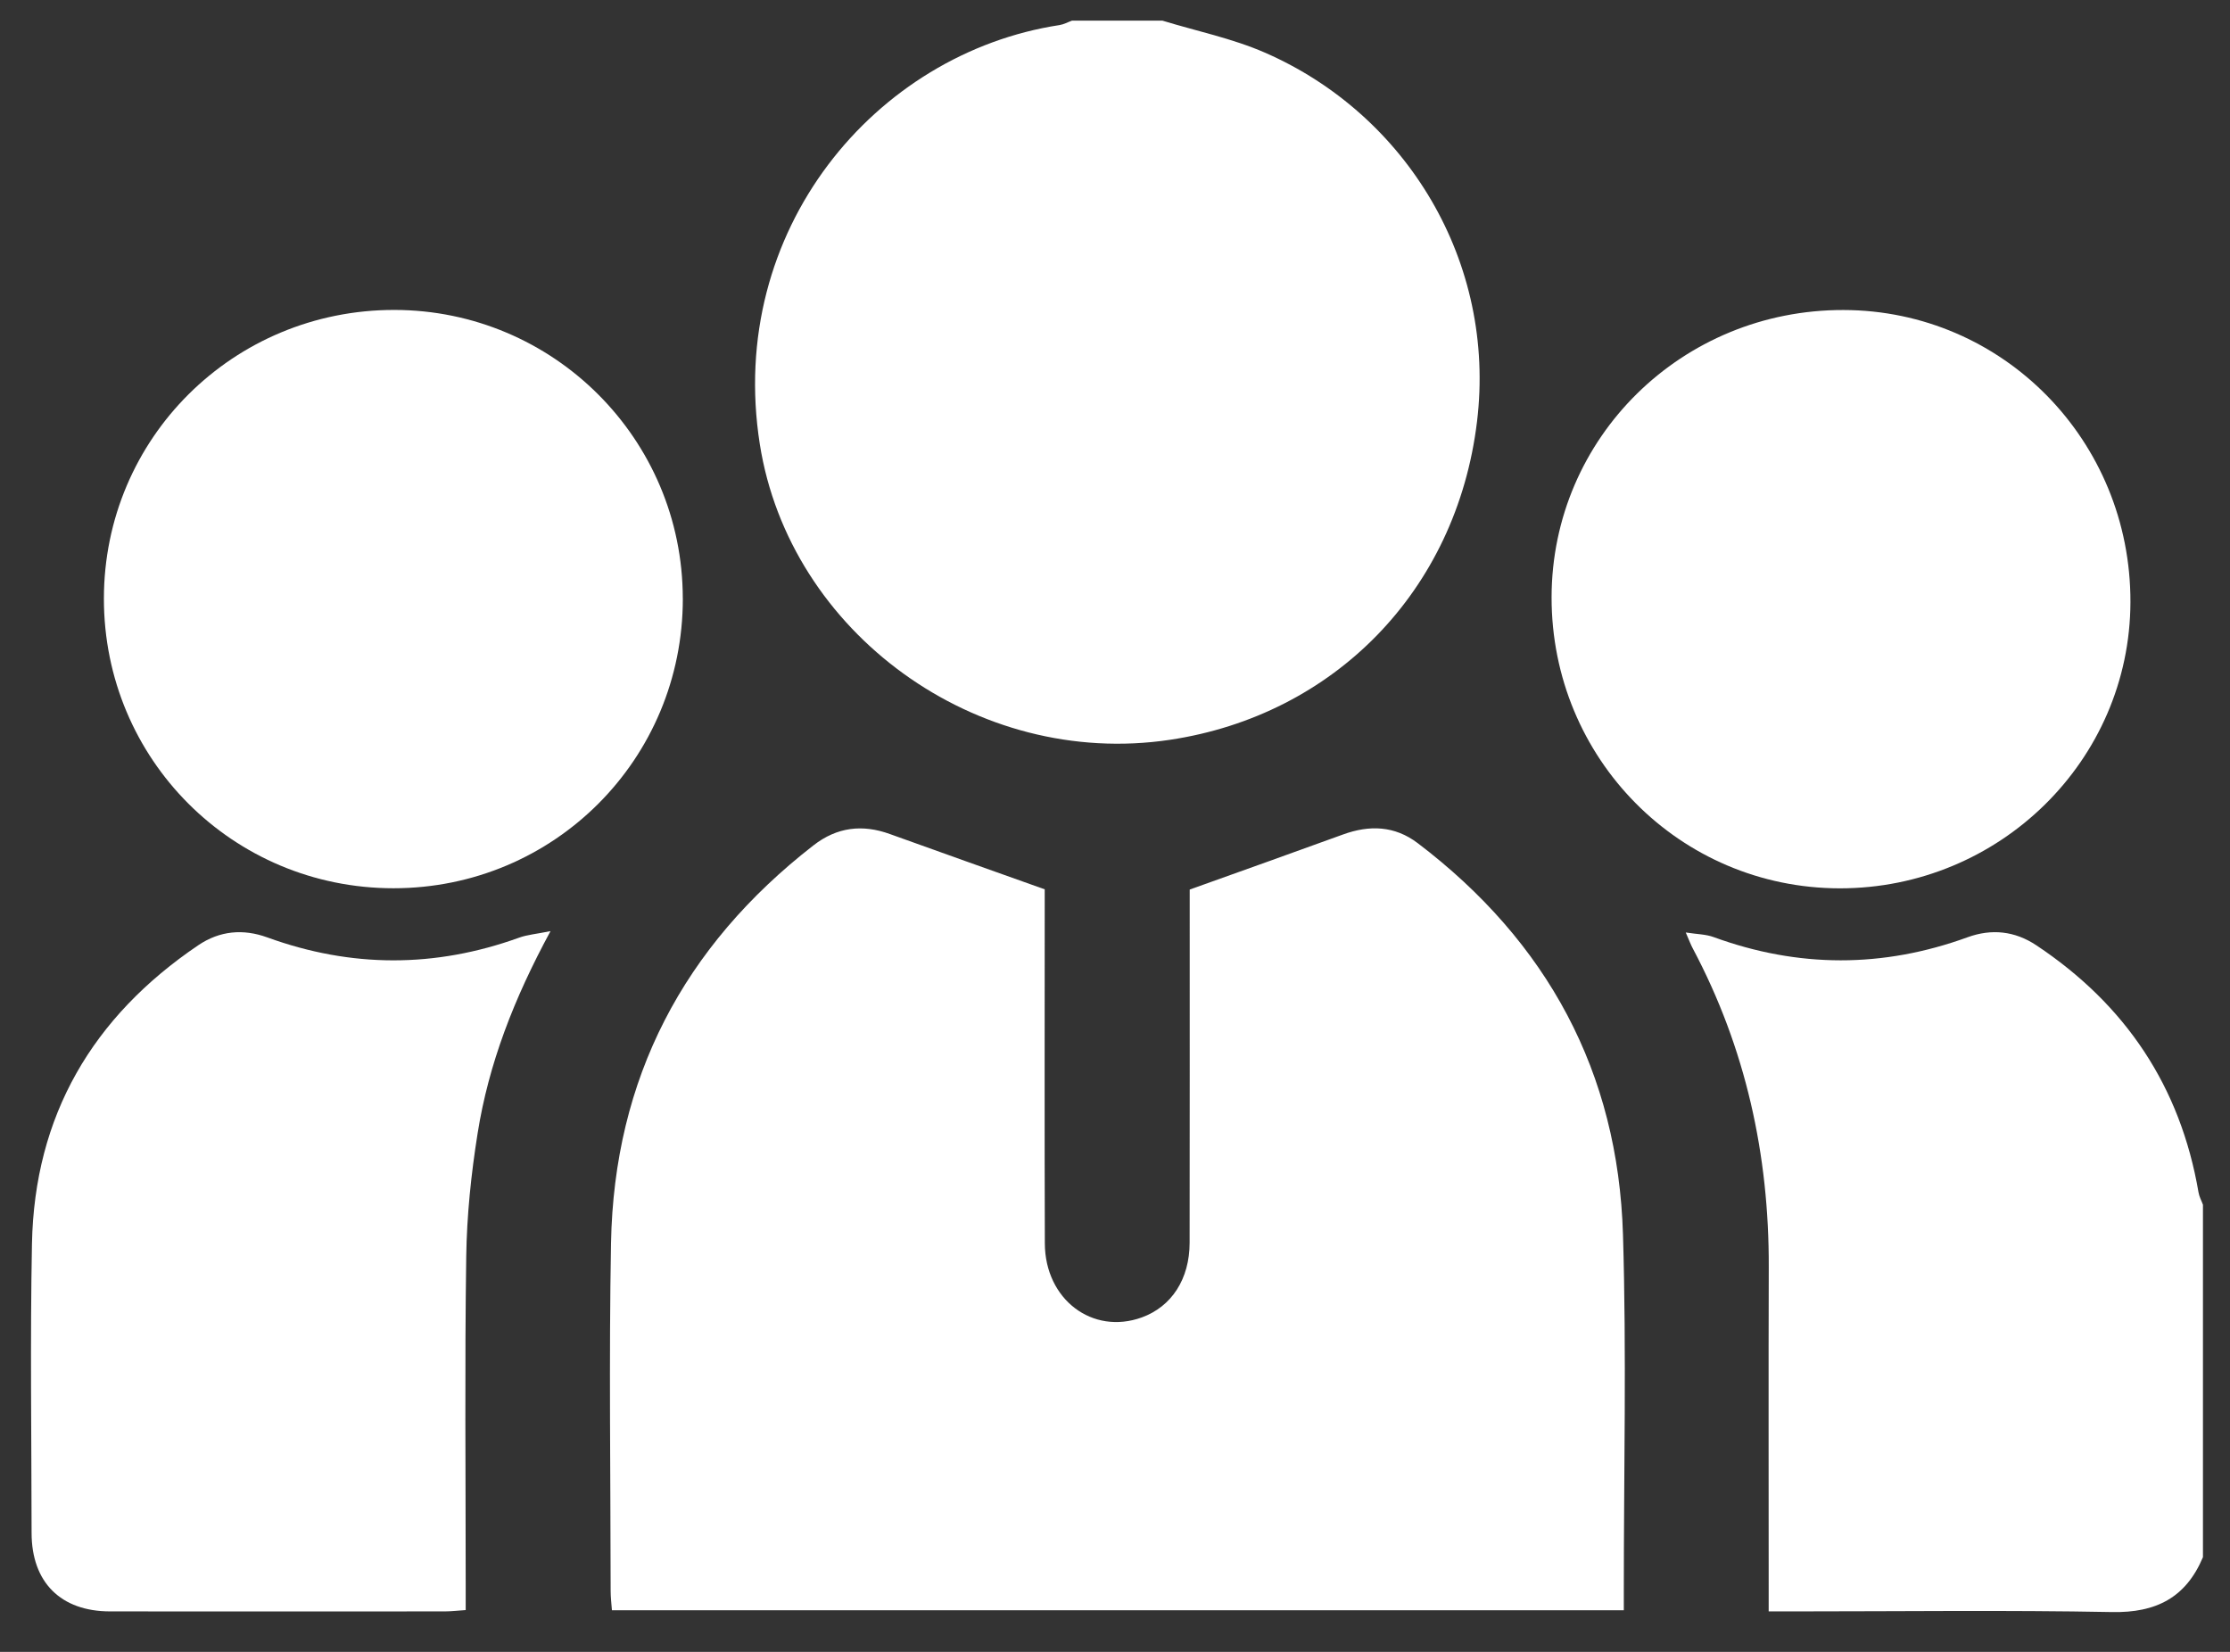 <svg width="54" height="40" viewBox="0 0 54 40" fill="none" xmlns="http://www.w3.org/2000/svg">
<rect x="0" y="0" width="54" height="40" fill="#333333" stroke="none"/>
<path d="M28.149 0.5C28.979 0.754 29.842 0.93 30.631 1.275C34.063 2.772 36.236 6.344 35.766 10.212C35.268 14.314 32.297 17.318 28.333 17.914C23.646 18.619 19.118 15.322 18.399 10.755C17.585 5.576 21.198 1.287 25.658 0.607C25.761 0.591 25.858 0.536 25.958 0.5C26.687 0.5 27.418 0.5 28.148 0.5H28.149Z" fill="white"/>
<path d="M53.344 37.709C52.933 38.685 52.211 39.057 51.144 39.036C48.591 38.987 46.036 39.02 43.482 39.02H42.829V38.394C42.829 35.825 42.823 33.255 42.831 30.686C42.84 27.963 42.273 25.38 40.991 22.966C40.941 22.873 40.904 22.772 40.821 22.58C41.095 22.623 41.308 22.622 41.497 22.692C43.547 23.44 45.593 23.442 47.644 22.696C48.228 22.484 48.79 22.543 49.313 22.892C51.472 24.329 52.8 26.31 53.238 28.875C53.255 28.977 53.309 29.073 53.345 29.173V37.709H53.344Z" fill="white"/>
<path d="M28.808 21.541C30.133 21.066 31.328 20.642 32.519 20.208C33.163 19.973 33.774 19.994 34.332 20.418C37.471 22.802 39.184 25.962 39.301 29.9C39.388 32.779 39.32 35.662 39.321 38.544C39.321 38.684 39.321 38.826 39.321 38.992H14.818C14.807 38.839 14.787 38.682 14.787 38.526C14.785 35.718 14.745 32.908 14.796 30.101C14.87 26.113 16.553 22.913 19.699 20.47C20.267 20.028 20.882 19.954 21.551 20.197C22.76 20.634 23.972 21.062 25.298 21.535C25.298 21.571 25.298 21.764 25.298 21.957C25.298 24.675 25.292 27.392 25.301 30.109C25.306 31.468 26.456 32.334 27.65 31.901C28.37 31.639 28.806 30.973 28.807 30.093C28.811 27.394 28.809 24.695 28.809 21.996C28.809 21.798 28.809 21.602 28.809 21.54L28.808 21.541Z" fill="white"/>
<path d="M13.331 22.547C12.443 24.185 11.833 25.761 11.566 27.441C11.409 28.427 11.304 29.43 11.29 30.428C11.252 33.07 11.277 35.714 11.277 38.358C11.277 38.556 11.277 38.753 11.277 38.988C11.085 39 10.928 39.02 10.77 39.02C8.069 39.022 5.368 39.023 2.667 39.02C1.471 39.02 0.766 38.315 0.765 37.121C0.763 34.788 0.729 32.453 0.774 30.12C0.834 27.013 2.24 24.621 4.801 22.889C5.322 22.537 5.888 22.487 6.472 22.699C8.504 23.438 10.535 23.44 12.569 22.706C12.766 22.634 12.983 22.618 13.332 22.547H13.331Z" fill="white"/>
<path d="M16.535 14.491C16.537 18.384 13.418 21.509 9.528 21.509C5.639 21.509 2.515 18.386 2.516 14.496C2.517 10.615 5.649 7.502 9.549 7.505C13.407 7.509 16.531 10.633 16.534 14.491H16.535Z" fill="white"/>
<path d="M37.572 14.461C37.578 10.597 40.729 7.498 44.641 7.507C48.502 7.515 51.601 10.672 51.589 14.582C51.578 18.41 48.422 21.515 44.548 21.511C40.676 21.506 37.567 18.364 37.572 14.461Z" fill="white"/>
</svg>
